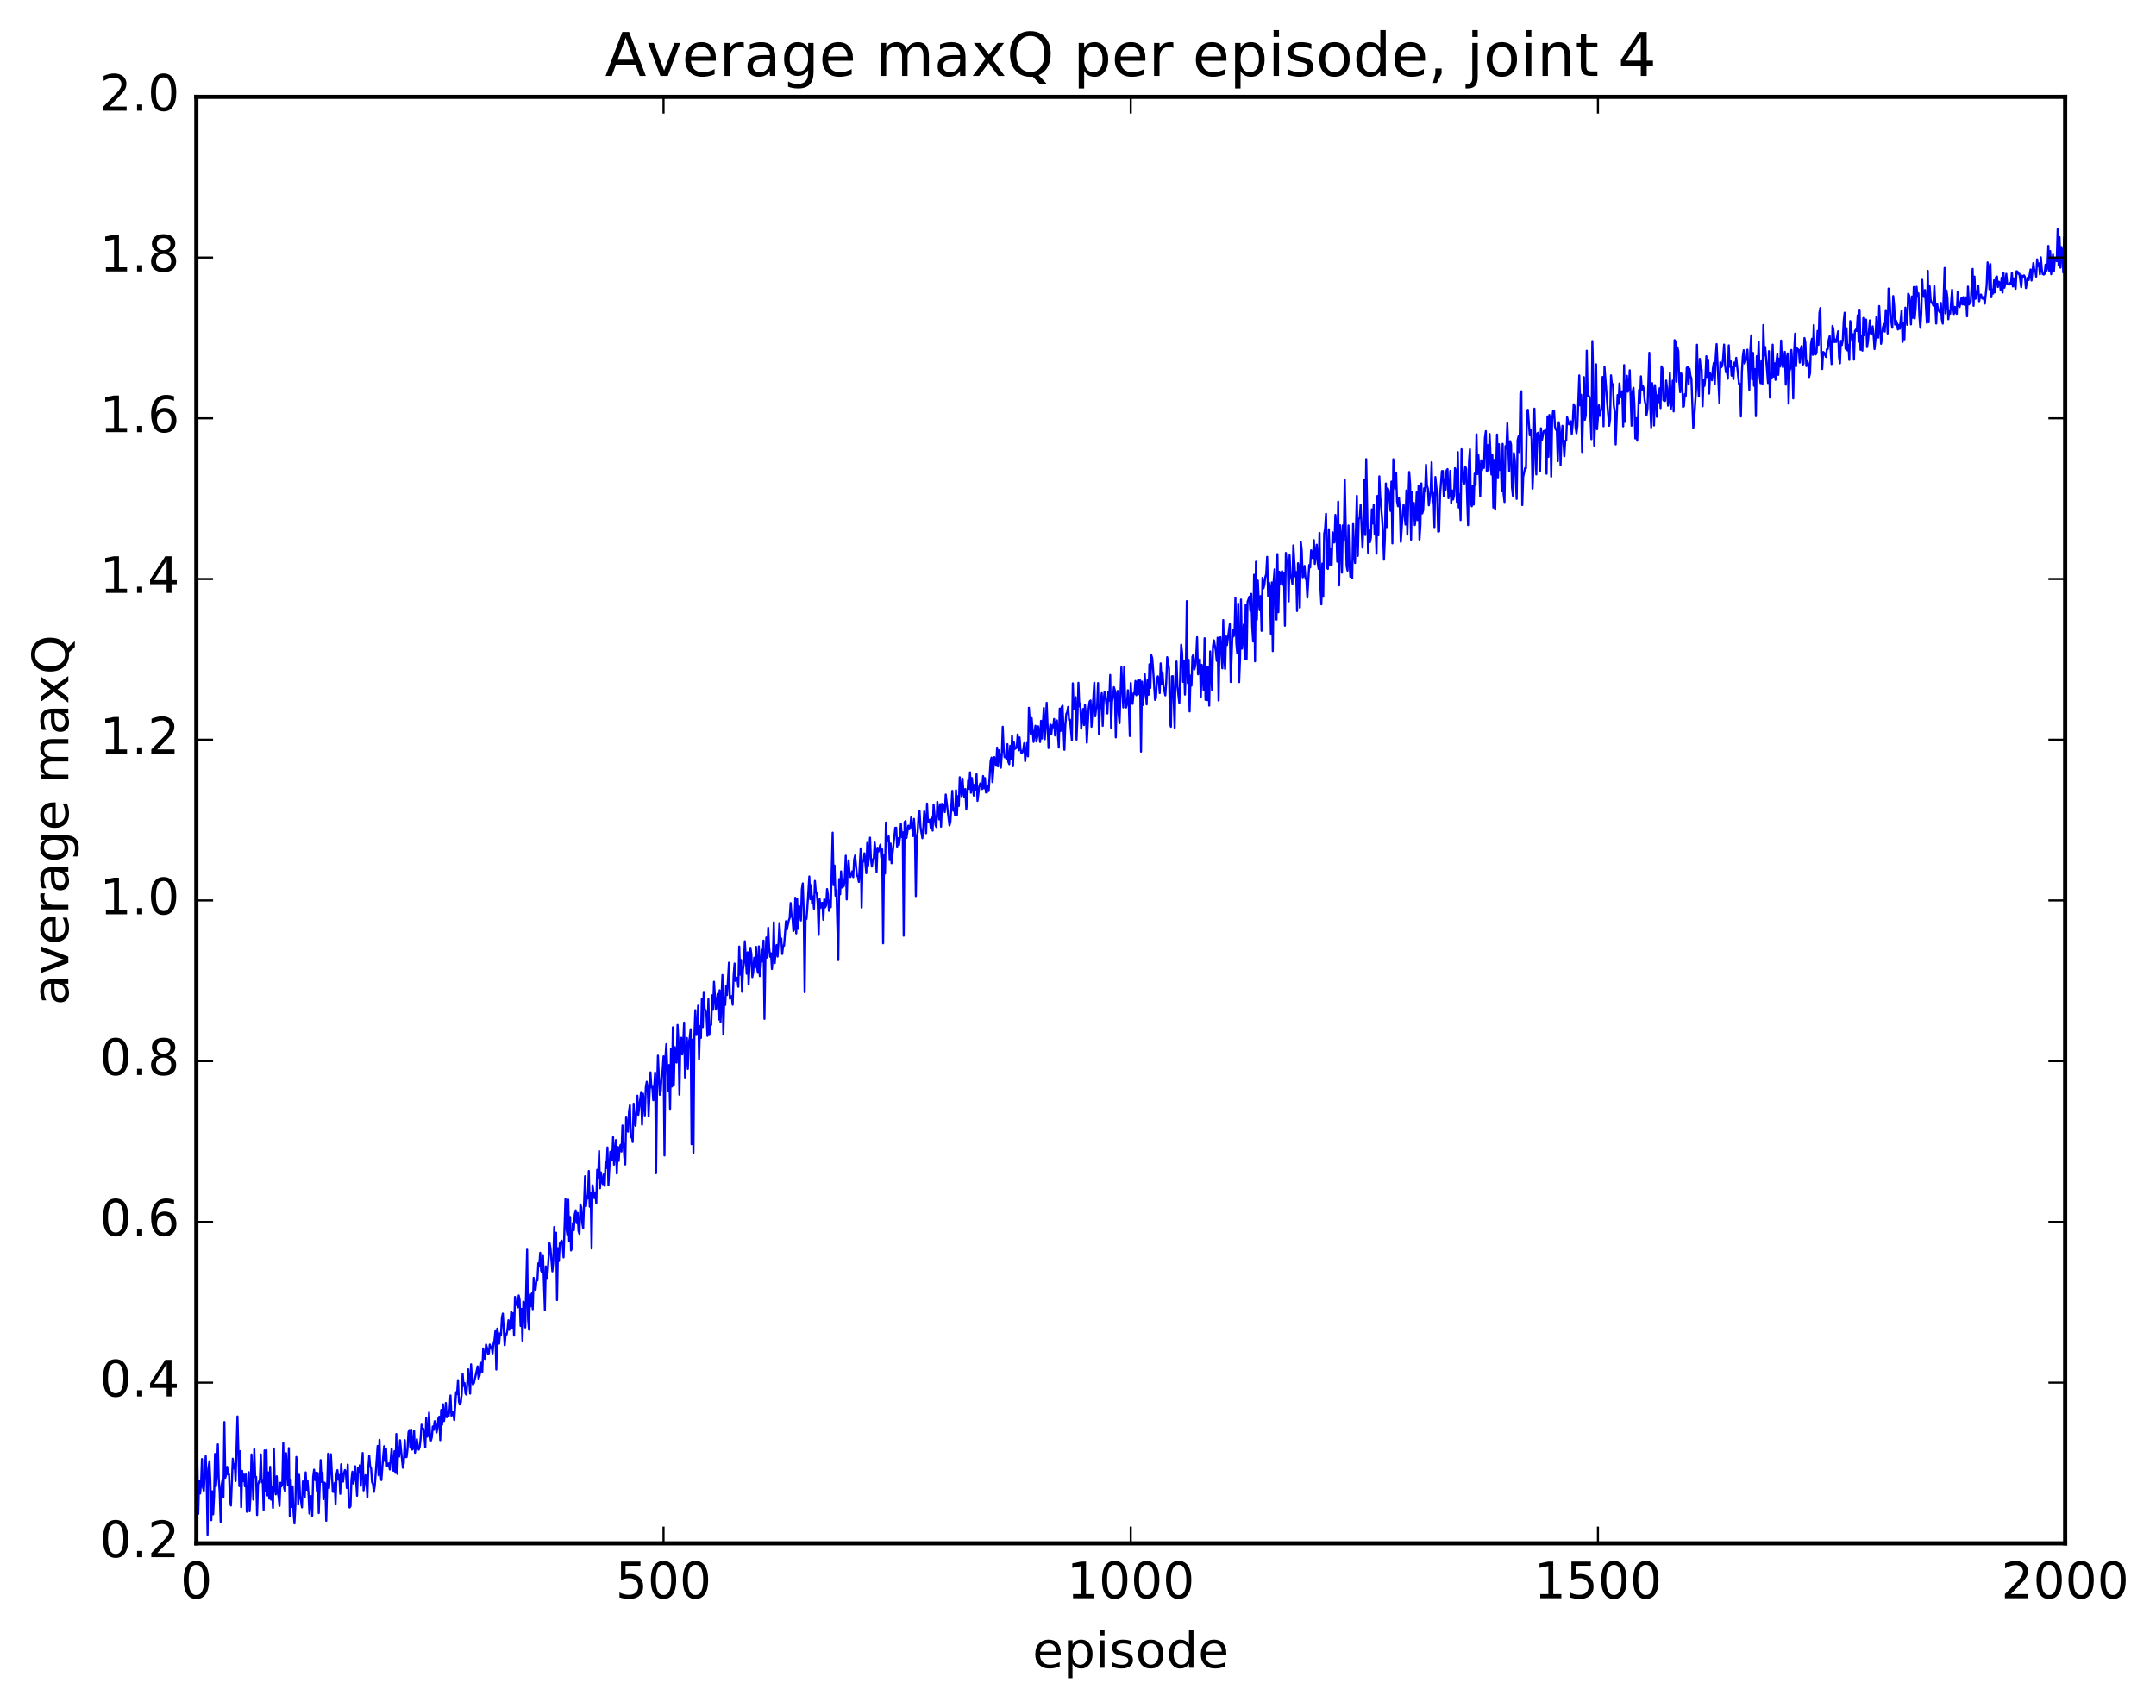<?xml version="1.0" encoding="utf-8" standalone="no"?>
<!DOCTYPE svg PUBLIC "-//W3C//DTD SVG 1.1//EN"
  "http://www.w3.org/Graphics/SVG/1.1/DTD/svg11.dtd">
<!-- Created with matplotlib (http://matplotlib.org/) -->
<svg height="408pt" version="1.1" viewBox="0 0 515 408" width="515pt" xmlns="http://www.w3.org/2000/svg" xmlns:xlink="http://www.w3.org/1999/xlink">
 <defs>
  <style type="text/css">
*{stroke-linecap:butt;stroke-linejoin:round;stroke-miterlimit:100000;}
  </style>
 </defs>
 <g id="figure_1">
  <g id="patch_1">
   <path d="M 0 408.169 
L 515.768 408.169 
L 515.768 0 
L 0 0 
z
" style="fill:#ffffff;"/>
  </g>
  <g id="axes_1">
   <g id="patch_2">
    <path d="M 46.898 368.742 
L 493.298 368.742 
L 493.298 23.142 
L 46.898 23.142 
z
" style="fill:#ffffff;"/>
   </g>
   <g id="line2d_1">
    <path clip-path="url(#p2131567ffc)" d="M 46.898 352.503 
L 47.121 349.179 
L 47.344 361.707 
L 47.567 353.77 
L 47.79 356.836 
L 48.014 354.654 
L 48.237 348.601 
L 48.46 355.286 
L 48.683 356.191 
L 49.13 347.899 
L 49.353 353.155 
L 49.576 366.704 
L 49.799 350.799 
L 50.022 349.128 
L 50.245 353.834 
L 50.469 363.216 
L 50.692 356.308 
L 50.915 361.807 
L 51.138 357.372 
L 51.361 347.385 
L 51.585 355.107 
L 51.808 351.6 
L 52.031 345.092 
L 52.254 353.461 
L 52.477 356.544 
L 52.701 363.646 
L 52.924 354.998 
L 53.147 353.474 
L 53.37 357.647 
L 53.593 339.764 
L 53.817 353.073 
L 54.04 352.084 
L 54.263 350.478 
L 54.486 352.299 
L 54.709 352.261 
L 54.933 358.405 
L 55.156 359.726 
L 55.602 348.523 
L 55.825 350.805 
L 56.049 349.81 
L 56.272 353.86 
L 56.718 338.42 
L 57.165 355.071 
L 57.388 346.723 
L 57.611 360.123 
L 57.834 351.433 
L 58.057 353.873 
L 58.281 352.322 
L 58.504 355.119 
L 58.727 352.289 
L 58.95 361.208 
L 59.173 358.816 
L 59.397 351.741 
L 59.62 361.079 
L 59.843 357.343 
L 60.066 347.498 
L 60.513 358.312 
L 60.736 346.251 
L 60.959 352.861 
L 61.182 352.87 
L 61.406 361.965 
L 61.629 354.703 
L 62.075 353.395 
L 62.298 347.498 
L 62.522 354.145 
L 62.745 353.596 
L 62.968 360.764 
L 63.191 346.542 
L 63.414 356.16 
L 63.638 346.48 
L 63.861 357.3 
L 64.084 351.795 
L 64.307 358.07 
L 64.53 350.461 
L 64.754 358.322 
L 64.977 355.328 
L 65.2 360.29 
L 65.423 346.087 
L 65.646 355.41 
L 65.87 357.038 
L 66.093 352.72 
L 66.316 356.508 
L 66.539 357.63 
L 66.762 359.814 
L 66.986 354.251 
L 67.209 355.148 
L 67.432 354.507 
L 67.655 344.789 
L 67.878 355.591 
L 68.102 356.334 
L 68.325 347.208 
L 68.771 354.923 
L 68.994 345.986 
L 69.218 362.293 
L 69.441 353.521 
L 69.664 360.077 
L 69.887 355.138 
L 70.11 361.262 
L 70.334 363.988 
L 70.557 359.599 
L 70.78 348.103 
L 71.003 350.463 
L 71.226 359.342 
L 71.45 352.369 
L 71.673 357.57 
L 71.896 358.558 
L 72.119 360.168 
L 72.342 353.951 
L 72.566 355.392 
L 72.789 357.736 
L 73.012 351.776 
L 73.235 355.933 
L 73.458 353.816 
L 73.681 356.836 
L 73.905 361.632 
L 74.128 357.956 
L 74.351 357.463 
L 74.574 362.208 
L 74.797 352.898 
L 75.021 351.149 
L 75.244 353.614 
L 75.467 351.865 
L 75.69 356.239 
L 75.913 351.954 
L 76.137 361.523 
L 76.583 348.848 
L 76.806 354.07 
L 77.029 351.855 
L 77.253 358.232 
L 77.476 354.213 
L 77.699 354.51 
L 77.922 363.363 
L 78.369 347.326 
L 78.592 355.548 
L 79.038 347.452 
L 79.485 356.419 
L 79.708 356.46 
L 79.931 354.285 
L 80.154 359.346 
L 80.377 352.415 
L 80.601 351.262 
L 80.824 353.545 
L 81.047 352.44 
L 81.27 356.919 
L 81.493 349.846 
L 81.717 352.834 
L 81.94 354.001 
L 82.163 352.007 
L 82.386 351.234 
L 82.609 351.72 
L 82.833 355.519 
L 83.056 349.907 
L 83.279 358.468 
L 83.502 360.201 
L 83.725 359.882 
L 83.949 353.454 
L 84.172 351.621 
L 84.395 354.47 
L 84.618 353.208 
L 84.841 350.321 
L 85.288 357.384 
L 85.511 350.779 
L 85.734 351.773 
L 85.957 350.057 
L 86.181 354.972 
L 86.627 347.163 
L 86.85 356.106 
L 87.297 352.452 
L 87.52 353.942 
L 87.743 357.805 
L 87.966 350.8 
L 88.189 347.802 
L 88.413 350.344 
L 88.636 350.778 
L 88.859 354.12 
L 89.082 354.548 
L 89.305 356.453 
L 89.529 354.898 
L 89.975 348.66 
L 90.198 345.474 
L 90.421 352.475 
L 90.645 344.007 
L 90.868 351.904 
L 91.091 353.636 
L 91.537 347.842 
L 91.761 345.535 
L 91.984 349.115 
L 92.207 346.107 
L 92.43 350.285 
L 92.877 349.638 
L 93.1 351.103 
L 93.546 346.085 
L 93.769 349.959 
L 93.993 351.43 
L 94.216 346.716 
L 94.439 351.887 
L 94.662 342.614 
L 94.885 352.158 
L 95.109 345.775 
L 95.332 348.015 
L 95.555 344.105 
L 96.225 350.694 
L 96.448 349.56 
L 96.671 344.087 
L 96.894 348.139 
L 97.118 348.136 
L 97.341 346.248 
L 97.564 342.194 
L 97.787 341.662 
L 98.01 345.911 
L 98.234 341.563 
L 98.457 346.352 
L 98.68 346.055 
L 98.903 341.858 
L 99.126 347.112 
L 99.573 343.868 
L 99.796 345.711 
L 100.019 346.371 
L 100.242 345.703 
L 100.466 343.74 
L 100.689 340.385 
L 100.912 341.288 
L 101.135 341.35 
L 101.358 342.939 
L 101.582 345.85 
L 101.805 338.772 
L 102.028 343.263 
L 102.251 343.043 
L 102.474 337.493 
L 102.698 342.43 
L 102.921 344.19 
L 103.144 343.4 
L 103.367 340.815 
L 103.59 341.646 
L 103.814 339.561 
L 104.037 340.075 
L 104.26 342.28 
L 104.483 341.229 
L 104.706 338.895 
L 104.93 338.474 
L 105.153 344.104 
L 105.376 336.862 
L 105.599 340.398 
L 105.822 335.511 
L 106.046 339.546 
L 106.269 338.14 
L 106.492 335.192 
L 106.715 338.606 
L 106.938 337.357 
L 107.162 338.332 
L 107.385 336.804 
L 107.608 333.41 
L 107.831 338.267 
L 108.054 337.424 
L 108.278 337.417 
L 108.501 339.322 
L 108.947 332.617 
L 109.17 333.086 
L 109.394 329.744 
L 109.617 334.895 
L 109.84 335.567 
L 110.063 335.096 
L 110.286 333.044 
L 110.51 328.201 
L 110.733 331.128 
L 110.956 330.438 
L 111.179 332.944 
L 111.402 333.222 
L 111.849 327.171 
L 112.295 332.978 
L 112.518 325.962 
L 112.742 329.64 
L 112.965 330.79 
L 113.188 330.452 
L 113.858 327.53 
L 114.081 326.458 
L 114.304 329.393 
L 114.527 328.751 
L 114.75 327.57 
L 114.974 325.587 
L 115.197 327.784 
L 115.42 322.179 
L 115.643 324.516 
L 115.866 324.676 
L 116.09 321.239 
L 116.313 321.98 
L 116.536 323.432 
L 116.759 323.372 
L 116.982 321.254 
L 117.206 322.145 
L 117.429 321.726 
L 117.652 323.36 
L 117.875 321.156 
L 118.098 320.257 
L 118.322 318.059 
L 118.545 327.23 
L 118.768 317.442 
L 118.991 318.674 
L 119.214 321.04 
L 119.438 318.57 
L 119.661 319.029 
L 119.884 314.807 
L 120.107 313.845 
L 120.553 321.42 
L 120.777 318.711 
L 121 318.858 
L 121.223 317.64 
L 121.446 315.426 
L 121.669 317.73 
L 121.893 316.598 
L 122.116 313.355 
L 122.339 317.345 
L 122.562 313.729 
L 122.785 319.106 
L 123.009 309.853 
L 123.232 311.781 
L 123.455 311.245 
L 123.678 312.377 
L 123.901 309.509 
L 124.125 310.606 
L 124.348 316.811 
L 124.571 312.725 
L 124.794 320.321 
L 125.017 310.988 
L 125.241 311.271 
L 125.464 317.17 
L 125.91 298.575 
L 126.133 315.251 
L 126.357 317.689 
L 126.58 309.287 
L 126.803 312.105 
L 127.026 309.04 
L 127.249 312.82 
L 127.473 305.306 
L 127.696 307.863 
L 127.919 308.18 
L 128.142 305.978 
L 128.365 305.929 
L 128.589 301.824 
L 128.812 302.439 
L 129.035 299.319 
L 129.258 303.586 
L 129.482 304.051 
L 129.705 300.072 
L 130.151 313.012 
L 130.374 302.566 
L 130.597 305.554 
L 130.821 303.941 
L 131.267 297.008 
L 131.49 298.225 
L 131.937 303.771 
L 132.16 301.482 
L 132.383 293.179 
L 132.606 298.034 
L 132.829 294.519 
L 133.053 310.623 
L 133.276 298.218 
L 133.499 301.298 
L 133.722 297.049 
L 134.169 296.423 
L 134.392 297.443 
L 134.615 300.427 
L 135.061 286.489 
L 135.285 293.304 
L 135.508 294.938 
L 135.731 286.659 
L 135.954 296.517 
L 136.178 290.755 
L 136.401 298.773 
L 136.624 298.255 
L 136.847 292.244 
L 137.07 293.933 
L 137.293 290.154 
L 137.517 289.18 
L 137.74 292.235 
L 137.963 289.794 
L 138.186 294.115 
L 138.41 294.801 
L 138.633 287.775 
L 138.856 288.484 
L 139.079 292.195 
L 139.302 293.495 
L 139.749 281.032 
L 139.972 288.212 
L 140.195 285.737 
L 140.418 286.348 
L 140.642 279.778 
L 140.865 288.314 
L 141.088 285.049 
L 141.311 298.312 
L 141.534 283.208 
L 141.981 286.251 
L 142.204 284.915 
L 142.427 287.544 
L 142.65 279.491 
L 142.874 281.425 
L 143.097 275.017 
L 143.32 283.9 
L 143.543 280.113 
L 143.766 282.187 
L 143.989 282.921 
L 144.213 280.613 
L 144.436 283.343 
L 144.659 277.559 
L 144.882 279.069 
L 145.106 274.149 
L 145.329 283.191 
L 145.775 275.221 
L 145.998 275.091 
L 146.221 277.272 
L 146.445 271.685 
L 146.668 278.272 
L 147.114 272.385 
L 147.338 280.399 
L 147.561 274.037 
L 147.784 277.381 
L 148.007 274.269 
L 148.23 273.537 
L 148.453 275.144 
L 148.677 268.905 
L 149.123 276.453 
L 149.346 278.23 
L 149.57 266.801 
L 149.793 269.841 
L 150.016 270.39 
L 150.239 265.563 
L 150.462 264.07 
L 150.685 271.722 
L 150.909 271.336 
L 151.132 272.871 
L 151.355 263.7 
L 151.578 267.998 
L 151.802 268.993 
L 152.248 261.799 
L 152.471 266.363 
L 153.141 260.915 
L 153.364 268.727 
L 153.587 261.311 
L 153.81 263.381 
L 154.034 266.512 
L 154.257 259.851 
L 154.48 258.455 
L 154.703 259.615 
L 154.926 266.663 
L 155.373 256.215 
L 155.596 259.841 
L 155.819 259.683 
L 156.042 262.879 
L 156.489 256.278 
L 156.712 280.32 
L 156.935 260.529 
L 157.158 252.227 
L 157.605 261.589 
L 157.828 260.744 
L 158.051 256.721 
L 158.274 255.778 
L 158.498 252.396 
L 158.721 276.078 
L 158.944 252.626 
L 159.167 249.466 
L 159.613 260.669 
L 159.837 254.462 
L 160.06 264.941 
L 160.283 250.541 
L 160.506 259.593 
L 160.73 245.451 
L 160.953 259.385 
L 161.176 250.176 
L 161.399 253.676 
L 161.622 253.882 
L 161.845 244.895 
L 162.069 248.742 
L 162.292 261.555 
L 162.515 249.137 
L 162.738 247.951 
L 162.962 251.934 
L 163.185 249.377 
L 163.408 244.332 
L 163.631 257.447 
L 164.077 248.025 
L 164.301 255.411 
L 164.524 249.241 
L 164.747 248.023 
L 164.97 245.901 
L 165.194 273.384 
L 165.417 248.385 
L 165.64 275.445 
L 165.863 247.596 
L 166.086 241.362 
L 166.31 247.296 
L 166.533 246.726 
L 166.756 240.278 
L 166.979 253.14 
L 167.202 245.168 
L 167.425 247.996 
L 167.649 238.614 
L 167.872 245.402 
L 168.095 236.992 
L 168.318 241.051 
L 168.542 241.436 
L 168.765 242.6 
L 168.988 247.514 
L 169.211 238.722 
L 169.434 247.296 
L 169.657 245.112 
L 169.881 244.893 
L 170.104 237.803 
L 170.327 241.273 
L 170.55 234.564 
L 170.997 241.213 
L 171.443 237.426 
L 171.666 243.59 
L 171.889 236.602 
L 172.113 244.206 
L 172.559 232.959 
L 172.782 247.183 
L 173.006 238.31 
L 173.229 240.123 
L 173.452 235.527 
L 173.675 237.737 
L 174.121 230.016 
L 174.345 238.61 
L 174.791 237.977 
L 175.014 240.071 
L 175.238 233.062 
L 175.461 230.213 
L 175.684 234.365 
L 175.907 233.577 
L 176.13 233.726 
L 176.353 235.773 
L 176.577 226.151 
L 176.8 232.87 
L 177.023 229.36 
L 177.246 236.959 
L 177.47 231.661 
L 177.693 230.192 
L 177.916 224.888 
L 178.362 232.665 
L 178.585 227.524 
L 178.809 235.243 
L 179.255 226.454 
L 179.478 227.931 
L 179.702 233.466 
L 179.925 232.287 
L 180.148 228.835 
L 180.371 231.054 
L 180.594 226.234 
L 180.817 231.064 
L 181.041 232.44 
L 181.264 226.114 
L 181.487 233.213 
L 181.71 231.054 
L 181.934 226.967 
L 182.157 229.737 
L 182.38 224.736 
L 182.603 243.433 
L 182.826 229.302 
L 183.049 223.98 
L 183.273 228.796 
L 183.496 221.676 
L 183.719 226.383 
L 183.942 228.587 
L 184.166 227.763 
L 184.389 231.531 
L 184.612 228.642 
L 184.835 220.344 
L 185.058 230.114 
L 185.281 227.127 
L 185.505 225.792 
L 185.728 228.551 
L 185.951 225.38 
L 186.174 220.551 
L 186.398 224.113 
L 186.621 224.232 
L 186.844 227.941 
L 187.067 225.944 
L 187.29 225.95 
L 187.737 220.104 
L 187.96 222.081 
L 188.406 219.929 
L 188.63 219.331 
L 188.853 215.749 
L 189.076 218.751 
L 189.299 219.416 
L 189.522 222.466 
L 189.745 221.926 
L 189.969 214.503 
L 190.192 223.018 
L 190.415 214.802 
L 190.638 221.935 
L 190.862 216.468 
L 191.085 217.646 
L 191.308 219.941 
L 191.531 212.453 
L 191.754 211.064 
L 191.977 217.538 
L 192.201 237.061 
L 192.424 218.96 
L 192.647 219.563 
L 192.87 216.545 
L 193.317 209.412 
L 193.54 214.846 
L 193.763 211.499 
L 193.986 215.899 
L 194.209 214.17 
L 194.433 217.125 
L 194.656 210.469 
L 194.879 213.144 
L 195.102 213.445 
L 195.326 215.948 
L 195.549 223.368 
L 195.772 214.716 
L 195.995 216.89 
L 196.218 215.759 
L 196.441 215.713 
L 196.665 219.768 
L 196.888 214.882 
L 197.111 216.806 
L 197.334 216.33 
L 197.558 212.408 
L 197.781 213.763 
L 198.004 217.639 
L 198.227 215.19 
L 198.45 216.77 
L 198.897 198.938 
L 199.12 211.483 
L 199.343 206.803 
L 199.566 214.004 
L 199.79 212.647 
L 200.236 229.405 
L 200.459 210.029 
L 200.682 213.665 
L 200.905 208.19 
L 201.129 212.061 
L 201.575 211.705 
L 201.798 209.589 
L 202.022 204.444 
L 202.245 214.905 
L 202.468 208.242 
L 202.691 205.567 
L 202.914 208.266 
L 203.137 209.548 
L 203.584 208.173 
L 203.807 209.573 
L 204.03 205.347 
L 204.254 204.411 
L 204.7 209.212 
L 204.923 209.467 
L 205.146 210.726 
L 205.593 202.696 
L 205.816 216.861 
L 206.039 206.071 
L 206.262 205.75 
L 206.486 203.875 
L 206.932 208.641 
L 207.155 201.389 
L 207.378 206.803 
L 207.825 200.138 
L 208.048 205.438 
L 208.271 207.052 
L 208.494 205.304 
L 208.718 205.133 
L 208.941 201.332 
L 209.164 203.552 
L 209.387 208.342 
L 209.61 202.563 
L 209.833 203.46 
L 210.28 201.808 
L 210.503 204.901 
L 210.726 202.929 
L 210.95 225.391 
L 211.173 204.379 
L 211.396 208.708 
L 211.619 196.519 
L 211.842 200.986 
L 212.065 200.966 
L 212.289 199.853 
L 212.512 205.511 
L 212.735 201.542 
L 212.958 206.262 
L 213.851 197.784 
L 214.074 197.76 
L 214.298 202.292 
L 214.521 200.272 
L 214.744 201.891 
L 214.967 200.207 
L 215.19 196.785 
L 215.413 200.001 
L 215.637 198.841 
L 215.86 223.573 
L 216.083 196.414 
L 216.306 196.165 
L 216.53 200.22 
L 216.976 197.273 
L 217.199 198.12 
L 217.422 197.641 
L 217.645 195.297 
L 218.092 199.77 
L 218.315 195.67 
L 218.538 198.544 
L 218.762 214.099 
L 218.985 200.262 
L 219.208 198.794 
L 219.431 194.33 
L 219.654 193.778 
L 219.877 197.558 
L 220.324 200.281 
L 220.547 197.788 
L 220.77 193.863 
L 220.994 195.869 
L 221.217 199.074 
L 221.44 191.996 
L 221.663 196.45 
L 222.109 195.826 
L 222.333 197.828 
L 222.556 195.384 
L 222.779 198.461 
L 223.002 192.214 
L 223.449 197.047 
L 223.672 197.615 
L 223.895 191.576 
L 224.341 195.774 
L 224.565 192.144 
L 224.788 197.526 
L 225.011 192.057 
L 225.234 192.63 
L 225.458 192.394 
L 225.681 194.037 
L 225.904 189.825 
L 226.797 197.226 
L 227.02 196.367 
L 227.466 188.964 
L 227.69 193.689 
L 227.913 193.194 
L 228.136 194.817 
L 228.359 188.802 
L 228.582 194.774 
L 228.805 190.215 
L 229.029 192.568 
L 229.252 185.705 
L 229.698 190.241 
L 229.922 186.033 
L 230.145 189.469 
L 230.368 190.451 
L 230.591 188.51 
L 230.814 193.406 
L 231.037 190.874 
L 231.261 186.484 
L 231.484 188.463 
L 231.707 184.516 
L 231.93 189.405 
L 232.154 185.872 
L 232.6 190.086 
L 232.823 187.456 
L 233.046 188.862 
L 233.269 184.922 
L 233.493 191.367 
L 233.939 187.81 
L 234.162 187.166 
L 234.609 188.533 
L 234.832 185.413 
L 235.055 188.354 
L 235.278 185.899 
L 235.501 189.33 
L 235.725 189.402 
L 235.948 187.768 
L 236.171 189.002 
L 236.618 181.869 
L 236.841 181.013 
L 237.064 186.874 
L 237.51 180.906 
L 237.957 182.971 
L 238.18 178.622 
L 238.403 183.133 
L 238.626 179.265 
L 238.85 180.513 
L 239.073 183.44 
L 239.296 180.3 
L 239.519 173.635 
L 239.742 178.708 
L 239.965 180.918 
L 240.189 180.801 
L 240.412 181.318 
L 240.635 177.791 
L 240.858 182.024 
L 241.082 182.586 
L 241.305 178.202 
L 241.528 181.398 
L 241.751 175.804 
L 241.974 183.082 
L 242.197 177.367 
L 242.421 178.934 
L 242.867 178.629 
L 243.09 175.469 
L 243.314 179.273 
L 243.537 176.184 
L 243.76 178.943 
L 243.983 179.97 
L 244.206 179.804 
L 244.429 179.076 
L 244.653 177.565 
L 244.876 181.873 
L 245.322 177.522 
L 245.546 180.718 
L 245.769 169.105 
L 246.215 175.424 
L 246.438 171.587 
L 246.885 177.267 
L 247.331 173.396 
L 247.554 177.161 
L 247.778 176.063 
L 248.001 173.551 
L 248.224 174.967 
L 248.447 177.289 
L 248.67 172.217 
L 248.893 176.457 
L 249.34 169.143 
L 249.563 176.631 
L 249.786 173.507 
L 250.01 167.91 
L 250.456 178.732 
L 250.679 174.616 
L 250.902 173.104 
L 251.125 175.49 
L 251.349 173.315 
L 251.572 173.758 
L 251.795 171.786 
L 252.018 175.729 
L 252.242 172.536 
L 252.465 172.132 
L 252.911 178.618 
L 253.134 169.303 
L 253.357 174.638 
L 253.581 168.98 
L 253.804 168.601 
L 254.25 179.153 
L 254.474 173.322 
L 254.697 170.607 
L 254.92 170.114 
L 255.143 168.897 
L 255.366 172.087 
L 255.589 171.946 
L 256.036 176.89 
L 256.259 163.266 
L 256.482 169.425 
L 256.705 169.09 
L 256.929 166.558 
L 257.152 176.718 
L 257.375 171.4 
L 257.598 163.128 
L 257.822 168.766 
L 258.045 168.094 
L 258.268 174.112 
L 258.714 169.386 
L 258.938 173.24 
L 259.161 168.373 
L 259.384 170.992 
L 259.607 177.461 
L 260.053 169.095 
L 260.277 167.613 
L 260.5 167.362 
L 260.723 173.65 
L 261.393 163.117 
L 261.616 171.142 
L 261.839 169.348 
L 262.062 168.956 
L 262.286 163.198 
L 262.509 175.463 
L 262.732 169.66 
L 263.178 165.608 
L 263.401 173.429 
L 263.625 167.294 
L 263.848 165.276 
L 264.071 166.342 
L 264.517 170.472 
L 264.741 165.359 
L 264.964 167.402 
L 265.187 161.263 
L 265.41 173.933 
L 265.634 167.579 
L 265.857 166.452 
L 266.08 164.177 
L 266.303 164.922 
L 266.526 176.183 
L 266.75 165.9 
L 266.973 165.078 
L 267.196 170.645 
L 267.419 172.793 
L 267.865 159.424 
L 268.312 169.026 
L 268.535 159.333 
L 268.758 167.068 
L 268.981 169.051 
L 269.205 168.046 
L 269.428 164.911 
L 269.651 168.747 
L 269.874 175.869 
L 270.098 163.189 
L 270.321 167.563 
L 270.544 168.177 
L 270.767 165.636 
L 270.99 165.812 
L 271.214 162.693 
L 271.437 166.112 
L 271.66 162.988 
L 271.883 162.447 
L 272.106 165.848 
L 272.329 162.543 
L 272.553 179.597 
L 272.776 162.869 
L 272.999 168.453 
L 273.222 166.122 
L 273.445 161.085 
L 273.892 168.305 
L 274.115 162.437 
L 274.338 166.006 
L 274.562 158.706 
L 274.785 164.365 
L 275.008 156.53 
L 275.231 157.261 
L 275.454 160.13 
L 275.901 167.231 
L 276.124 166.775 
L 276.347 162.559 
L 276.57 161.58 
L 276.793 162.513 
L 277.017 165.594 
L 277.24 158.492 
L 277.463 163.467 
L 277.686 160.64 
L 277.909 163.97 
L 278.356 166.146 
L 278.579 162.955 
L 278.802 157.001 
L 279.249 159.789 
L 279.472 172.762 
L 279.695 173.66 
L 279.918 161.593 
L 280.142 161.543 
L 280.588 173.919 
L 280.811 160.248 
L 281.034 158.046 
L 281.257 164.101 
L 281.704 168.058 
L 282.15 154.011 
L 282.373 155.956 
L 282.597 162.921 
L 282.82 157.944 
L 283.043 165.956 
L 283.266 159.318 
L 283.49 143.621 
L 283.713 163.197 
L 283.936 157.661 
L 284.159 169.985 
L 284.382 161.42 
L 284.606 163.821 
L 284.829 156.908 
L 285.052 156.443 
L 285.275 159.961 
L 285.498 159.154 
L 285.721 156.928 
L 285.945 152.232 
L 286.168 161.106 
L 286.391 158.204 
L 286.614 157.532 
L 286.837 166.552 
L 287.061 158.829 
L 287.284 160.897 
L 287.507 164.935 
L 287.73 152.486 
L 287.954 167.202 
L 288.177 159.32 
L 288.4 167.284 
L 288.623 159.258 
L 288.846 168.604 
L 289.07 155.63 
L 289.516 164.844 
L 289.739 154.391 
L 289.962 152.985 
L 290.409 155.457 
L 290.632 157.902 
L 290.855 152.349 
L 291.078 167.376 
L 291.301 154.263 
L 291.525 152.244 
L 291.971 159.693 
L 292.194 148.135 
L 292.418 157.198 
L 292.641 159.834 
L 292.864 152.049 
L 293.087 154.128 
L 293.757 149.123 
L 293.98 162.945 
L 294.426 150.477 
L 294.649 152.065 
L 294.873 151.593 
L 295.096 142.806 
L 295.319 153.701 
L 295.542 156.119 
L 295.765 144.236 
L 295.989 162.978 
L 296.212 157.231 
L 296.435 143.238 
L 296.658 154.986 
L 297.105 149.213 
L 297.328 157.536 
L 297.551 144.51 
L 297.774 157.44 
L 297.998 143.797 
L 298.444 142.553 
L 298.667 145.95 
L 298.89 141.886 
L 299.113 149.781 
L 299.337 153.265 
L 299.56 137.317 
L 299.783 158.013 
L 300.006 134.213 
L 300.229 148.06 
L 300.453 138.701 
L 300.676 143.583 
L 300.899 145.807 
L 301.122 142.413 
L 301.346 150.73 
L 301.569 138.053 
L 301.792 140.569 
L 302.015 139.742 
L 302.238 137.894 
L 302.462 137.132 
L 302.685 133.043 
L 302.908 142.425 
L 303.131 139.17 
L 303.354 140.331 
L 303.577 151.451 
L 303.801 139.156 
L 304.024 155.569 
L 304.247 138.673 
L 304.47 136.022 
L 304.693 145.407 
L 304.917 148.042 
L 305.14 132.378 
L 305.363 146.283 
L 305.586 136.602 
L 305.81 139.605 
L 306.033 136.928 
L 306.256 136.46 
L 306.479 139.757 
L 306.702 137.016 
L 306.925 149.5 
L 307.149 132.1 
L 307.372 134.514 
L 307.595 134.553 
L 307.818 143.695 
L 308.041 132.645 
L 308.265 137.714 
L 308.488 138.164 
L 308.711 139.539 
L 308.934 130.298 
L 309.381 137.711 
L 309.604 136.672 
L 309.827 145.985 
L 310.05 134.561 
L 310.274 135.768 
L 310.497 145.185 
L 310.72 129.473 
L 310.943 131.542 
L 311.166 137.93 
L 311.389 137.635 
L 311.613 135.215 
L 311.836 138.145 
L 312.059 138.592 
L 312.282 142.777 
L 312.729 134.999 
L 312.952 135.585 
L 313.175 131.48 
L 313.398 133.124 
L 313.622 133.377 
L 313.845 129.05 
L 314.068 134.75 
L 314.514 130.135 
L 314.738 134.298 
L 314.961 135.925 
L 315.184 127.32 
L 315.407 140.464 
L 315.63 144.408 
L 315.853 134.647 
L 316.077 142.576 
L 316.3 127.56 
L 316.523 126.259 
L 316.746 122.74 
L 316.969 135.657 
L 317.193 135.932 
L 317.416 126.448 
L 317.639 134.91 
L 317.862 131.261 
L 318.086 135.007 
L 318.309 127.193 
L 318.532 129.612 
L 318.755 129.576 
L 318.978 123.016 
L 319.202 126.101 
L 319.425 134.199 
L 319.648 119.844 
L 319.871 139.862 
L 320.094 125.499 
L 320.317 128.222 
L 320.541 136.827 
L 320.764 125.518 
L 320.987 129.237 
L 321.21 114.57 
L 321.657 135.201 
L 321.88 136.341 
L 322.103 125.548 
L 322.326 133.986 
L 322.55 137.807 
L 322.773 135.561 
L 322.996 138.167 
L 323.219 125.205 
L 323.442 132.337 
L 323.666 134.516 
L 324.112 118.453 
L 324.335 132.822 
L 324.558 124.01 
L 324.781 123.774 
L 325.005 120.612 
L 325.451 130.858 
L 325.674 125.56 
L 325.897 114.629 
L 326.121 127.832 
L 326.344 109.7 
L 326.79 132.06 
L 327.014 126.654 
L 327.237 129.546 
L 327.46 128.497 
L 327.683 121.695 
L 327.906 125.068 
L 328.13 120.635 
L 328.353 127.715 
L 328.576 125.605 
L 328.799 132.29 
L 329.022 118.486 
L 329.245 127.902 
L 329.469 113.808 
L 329.692 118.687 
L 330.138 123.879 
L 330.361 127.472 
L 330.585 133.725 
L 330.808 128.501 
L 331.031 115.512 
L 331.254 125.947 
L 331.478 116.657 
L 331.701 117.125 
L 332.147 122.077 
L 332.37 115.054 
L 332.594 129.829 
L 332.817 109.724 
L 333.263 116.775 
L 333.486 112.904 
L 333.709 119.768 
L 333.933 120.968 
L 334.156 118.932 
L 334.379 121.404 
L 334.602 129.472 
L 335.049 122.847 
L 335.272 120.533 
L 335.718 125.338 
L 335.942 117.174 
L 336.165 127.736 
L 336.611 112.771 
L 336.834 115.723 
L 337.058 128.95 
L 337.281 117.641 
L 337.504 122.121 
L 337.727 120.151 
L 337.95 125.462 
L 338.173 123.836 
L 338.397 117.635 
L 338.62 124.253 
L 338.843 116.029 
L 339.066 128.913 
L 339.289 125.451 
L 339.513 115.491 
L 339.736 122.667 
L 339.959 121.878 
L 340.182 116.649 
L 340.406 117.382 
L 340.629 111.033 
L 340.852 115.98 
L 341.075 116.777 
L 341.298 120.744 
L 341.745 117.131 
L 341.968 110.43 
L 342.191 119.964 
L 342.414 117.811 
L 342.637 125.95 
L 342.861 113.97 
L 343.307 118.5 
L 343.53 127.039 
L 343.753 126.956 
L 343.977 118.3 
L 344.423 112.564 
L 344.646 112.528 
L 344.87 118.611 
L 345.093 114.482 
L 345.316 117 
L 345.539 112.385 
L 345.762 112.074 
L 345.986 119.035 
L 346.209 118.046 
L 346.432 112.513 
L 346.655 120.202 
L 346.878 117.162 
L 347.101 119.35 
L 347.325 118.357 
L 347.548 111.868 
L 347.771 112.711 
L 347.994 119.947 
L 348.217 108.02 
L 348.441 121.265 
L 348.664 118.089 
L 348.887 124.266 
L 349.11 107.33 
L 349.557 115.168 
L 349.78 115.534 
L 350.003 111.477 
L 350.226 111.97 
L 350.673 125.476 
L 350.896 110.24 
L 351.119 107.335 
L 351.342 120.17 
L 351.565 120.979 
L 351.789 116.082 
L 352.012 120.574 
L 352.235 113.149 
L 352.458 115.897 
L 352.682 103.767 
L 352.905 113.273 
L 353.128 108.714 
L 353.351 111.997 
L 353.574 118.613 
L 353.798 109.976 
L 354.021 112.354 
L 354.244 110.164 
L 354.467 111.795 
L 354.69 104.64 
L 354.913 102.997 
L 355.137 112.67 
L 355.36 106.347 
L 355.583 112.386 
L 355.806 103.675 
L 356.253 113.384 
L 356.476 108.734 
L 356.699 121.27 
L 356.922 109.866 
L 357.146 121.792 
L 357.592 103.818 
L 357.815 114.062 
L 358.038 106.137 
L 358.262 112.28 
L 358.485 110.019 
L 358.708 117.392 
L 358.931 106.046 
L 359.154 118.015 
L 359.377 119.959 
L 359.601 106.587 
L 359.824 107.151 
L 360.047 101.122 
L 360.493 112.576 
L 360.717 105.395 
L 360.94 106.192 
L 361.163 116.471 
L 361.386 118.498 
L 361.61 108.244 
L 361.833 109.835 
L 362.279 119.208 
L 362.502 105.171 
L 362.726 104.244 
L 362.949 108.023 
L 363.172 93.975 
L 363.395 93.475 
L 363.618 120.696 
L 363.841 113.917 
L 364.288 111.847 
L 364.511 111.901 
L 364.734 98.475 
L 364.957 97.895 
L 365.404 103.985 
L 365.627 102.681 
L 365.85 104.853 
L 366.074 116.74 
L 366.297 111.65 
L 366.52 97.635 
L 366.966 113.357 
L 367.19 103.547 
L 367.413 103.383 
L 367.636 104.415 
L 367.859 112.58 
L 368.082 102.33 
L 368.305 105.172 
L 368.752 102.993 
L 368.975 103.107 
L 369.198 102.552 
L 369.421 113.193 
L 369.645 99.481 
L 369.868 109.156 
L 370.091 99.14 
L 370.314 101.951 
L 370.538 113.879 
L 370.761 100.264 
L 370.984 98.194 
L 371.207 98.119 
L 371.43 101.941 
L 371.654 102.645 
L 371.877 102.916 
L 372.1 110.194 
L 372.323 100.874 
L 372.546 102.115 
L 372.769 111.128 
L 372.993 104.219 
L 373.216 101.729 
L 373.662 109.022 
L 373.885 105.32 
L 374.109 105.248 
L 374.332 99.652 
L 374.778 101.405 
L 375.002 101.198 
L 375.225 100.653 
L 375.448 103.712 
L 375.671 101.212 
L 375.894 96.585 
L 376.118 97.033 
L 376.341 101.985 
L 376.564 103.523 
L 376.787 101.791 
L 377.233 89.693 
L 377.457 96.863 
L 377.68 94.325 
L 377.903 107.991 
L 378.349 90.104 
L 378.573 100.299 
L 378.796 99.142 
L 379.019 83.79 
L 379.242 94.728 
L 379.466 94.529 
L 379.689 94.893 
L 380.135 104.928 
L 380.358 81.495 
L 380.582 90.549 
L 380.805 106.493 
L 381.028 100.132 
L 381.251 87.043 
L 381.474 102.567 
L 381.921 96.838 
L 382.144 99.366 
L 382.367 97.979 
L 382.59 97.866 
L 382.813 90.051 
L 383.037 101.857 
L 383.26 87.628 
L 383.93 96.64 
L 384.376 101.742 
L 384.599 100.185 
L 384.822 89.673 
L 385.046 92.058 
L 385.269 91.791 
L 385.492 96.913 
L 385.715 98.355 
L 385.938 106.199 
L 386.385 94.383 
L 386.608 96.521 
L 386.831 91.614 
L 387.054 94.615 
L 387.277 94.925 
L 387.501 93.474 
L 387.724 101.879 
L 387.947 87.229 
L 388.17 100.816 
L 388.394 92.442 
L 388.617 89.794 
L 388.84 93.597 
L 389.063 92.812 
L 389.286 88.467 
L 389.733 101.717 
L 389.956 93.757 
L 390.179 92.645 
L 390.402 96.625 
L 390.625 104.758 
L 390.849 99.904 
L 391.072 105.292 
L 391.518 93.173 
L 391.741 96.2 
L 391.965 89.917 
L 392.188 93.109 
L 392.411 92.17 
L 392.634 92.825 
L 392.858 95.65 
L 393.081 96.667 
L 393.304 99.196 
L 393.527 97.777 
L 393.974 84.288 
L 394.197 97.116 
L 394.42 102.136 
L 394.643 91.535 
L 394.866 93.201 
L 395.089 101.666 
L 395.313 92.017 
L 395.536 94.637 
L 395.759 99.574 
L 395.982 94.39 
L 396.205 96.104 
L 396.429 92.752 
L 396.652 97.51 
L 396.875 87.53 
L 397.098 87.995 
L 397.322 95.588 
L 397.545 95.829 
L 397.768 95.758 
L 397.991 90.919 
L 398.214 92.786 
L 398.438 96.934 
L 398.661 95.506 
L 398.884 89.105 
L 399.107 97.774 
L 399.33 96.069 
L 399.553 90.948 
L 399.777 98.309 
L 400 81.262 
L 400.223 81.624 
L 400.446 91.205 
L 400.67 82.974 
L 400.893 83.897 
L 401.116 91.129 
L 401.339 93.701 
L 401.562 89.159 
L 401.786 90.069 
L 402.009 97.263 
L 402.232 97.082 
L 402.455 94.162 
L 402.678 94.582 
L 402.901 87.897 
L 403.125 87.659 
L 403.348 91.794 
L 403.571 88.086 
L 403.794 89.802 
L 404.017 90.39 
L 404.464 102.327 
L 404.687 99.932 
L 405.134 93.241 
L 405.357 82.365 
L 405.58 91.262 
L 405.803 94.742 
L 406.026 85.74 
L 406.25 88.108 
L 406.473 88.268 
L 406.696 97.074 
L 406.919 90.853 
L 407.142 92.216 
L 407.365 90.133 
L 407.589 85.109 
L 407.812 90.07 
L 408.035 85.953 
L 408.258 94.041 
L 408.481 89.183 
L 408.928 90.841 
L 409.151 88.051 
L 409.374 86.684 
L 409.598 91.828 
L 409.821 85.345 
L 410.044 82.206 
L 410.714 96.314 
L 410.937 86.558 
L 411.16 87.759 
L 411.383 87.448 
L 411.606 85.491 
L 411.829 82.328 
L 412.053 87.153 
L 412.276 88.941 
L 412.499 88.684 
L 412.722 90.492 
L 412.945 82.512 
L 413.169 87.628 
L 413.392 86.209 
L 413.615 89.745 
L 413.838 87.606 
L 414.062 90.576 
L 414.285 86.625 
L 414.508 87.511 
L 414.731 85.495 
L 415.401 91.859 
L 415.624 91.721 
L 415.847 99.504 
L 416.07 89.052 
L 416.293 85.171 
L 416.517 83.663 
L 416.74 86.872 
L 417.186 85.552 
L 417.409 83.548 
L 417.856 93.166 
L 418.079 83.809 
L 418.302 80.125 
L 418.526 90.618 
L 418.749 84.316 
L 418.972 92.173 
L 419.195 88.18 
L 419.418 99.428 
L 419.642 85.101 
L 419.865 88.229 
L 420.088 81.612 
L 420.311 89.721 
L 420.534 91.554 
L 420.757 86.111 
L 420.981 91.752 
L 421.204 77.658 
L 421.427 84.927 
L 421.65 82.908 
L 422.32 91.518 
L 422.543 83.899 
L 422.766 94.992 
L 422.99 89.24 
L 423.213 90.367 
L 423.436 82.344 
L 423.659 89.977 
L 423.882 86.794 
L 424.106 90.757 
L 424.329 86.38 
L 424.552 84.579 
L 424.775 89.563 
L 424.998 85.676 
L 425.221 87.576 
L 425.445 81.368 
L 425.668 86.548 
L 425.891 87.739 
L 426.114 86.348 
L 426.337 84.064 
L 426.561 91.911 
L 426.784 85.759 
L 427.007 84.443 
L 427.23 96.451 
L 427.454 88.661 
L 427.677 88.058 
L 427.9 83.612 
L 428.123 86.579 
L 428.346 95.191 
L 428.57 83.941 
L 428.793 79.709 
L 429.016 87.514 
L 429.239 83.233 
L 429.685 83.629 
L 429.909 86.636 
L 430.132 83.403 
L 430.355 82.671 
L 430.578 87.213 
L 430.801 86.922 
L 431.025 80.761 
L 431.248 81.879 
L 431.471 87.474 
L 431.694 86.116 
L 431.918 86.868 
L 432.141 90.083 
L 432.364 89.183 
L 432.587 82.272 
L 432.81 80.932 
L 433.034 84.781 
L 433.257 77.651 
L 433.48 84.288 
L 433.703 84.689 
L 433.926 84.273 
L 434.149 79.068 
L 434.373 82.408 
L 434.596 74.75 
L 434.819 73.591 
L 435.042 84.49 
L 435.265 88.176 
L 435.489 84.098 
L 435.712 84.267 
L 436.158 85.298 
L 436.382 83.446 
L 436.605 83.38 
L 436.828 81.207 
L 437.051 80.294 
L 437.498 87.008 
L 437.721 77.871 
L 437.944 78.795 
L 438.167 81.746 
L 438.39 81.148 
L 438.613 81.722 
L 439.06 79.144 
L 439.283 85.316 
L 439.506 86.821 
L 439.729 81.435 
L 439.953 82.445 
L 440.176 81.375 
L 440.399 76.678 
L 440.622 74.711 
L 440.846 83.326 
L 441.069 78.405 
L 441.292 83.722 
L 441.515 82.426 
L 441.738 85.991 
L 441.962 76.707 
L 442.185 77.904 
L 442.408 81.436 
L 442.631 79.855 
L 442.854 85.925 
L 443.077 79.084 
L 443.301 78.755 
L 443.524 79.089 
L 443.747 75.319 
L 443.97 81.649 
L 444.193 73.99 
L 444.417 83.58 
L 444.64 80.233 
L 444.863 83.787 
L 445.086 75.969 
L 445.31 80.088 
L 445.533 76.363 
L 445.756 76.378 
L 445.979 82.936 
L 446.202 81.551 
L 446.649 76.553 
L 446.872 79.667 
L 447.095 79.908 
L 447.318 77.978 
L 447.541 80.11 
L 447.765 83.413 
L 447.988 81.176 
L 448.211 75.747 
L 448.434 79.349 
L 448.658 80.666 
L 448.881 73.123 
L 449.327 82.154 
L 449.55 80.791 
L 449.774 78.2 
L 449.997 77.46 
L 450.22 79.232 
L 450.443 74.087 
L 450.666 74.757 
L 450.889 79.684 
L 451.113 68.946 
L 451.336 70.646 
L 451.559 75.459 
L 452.005 78.314 
L 452.229 70.731 
L 452.452 72.929 
L 452.675 77.558 
L 452.898 76.581 
L 453.122 77.177 
L 453.345 78.736 
L 453.568 77.619 
L 453.791 78.57 
L 454.238 74.196 
L 454.461 81.708 
L 454.684 77.248 
L 454.907 81.084 
L 455.13 73.494 
L 455.577 77.612 
L 455.8 70.152 
L 456.023 70.526 
L 456.246 72.674 
L 456.469 77.518 
L 456.693 70.841 
L 456.916 75.937 
L 457.139 68.574 
L 457.362 76.116 
L 457.586 73.517 
L 457.809 68.515 
L 458.032 70.869 
L 458.255 70.089 
L 458.478 75.597 
L 458.702 78.328 
L 458.925 74.938 
L 459.148 66.845 
L 459.371 70.654 
L 459.594 70.963 
L 459.817 69.288 
L 460.264 77.145 
L 460.487 64.719 
L 460.71 77.004 
L 460.933 68.4 
L 461.157 71.523 
L 461.38 72.341 
L 461.603 72.475 
L 461.826 73.057 
L 462.05 68.334 
L 462.496 77.311 
L 462.719 72.577 
L 462.942 73.979 
L 463.389 74.645 
L 463.612 72.389 
L 463.835 76.306 
L 464.058 77.338 
L 464.505 64.015 
L 464.728 74.888 
L 464.951 69.403 
L 465.174 71.112 
L 465.397 76.285 
L 465.621 74.216 
L 465.844 74.944 
L 466.29 69.222 
L 466.514 73.255 
L 466.737 75.026 
L 466.96 73.329 
L 467.183 74.671 
L 467.406 74.989 
L 467.63 69.657 
L 467.853 72.903 
L 468.076 73.381 
L 468.522 71.213 
L 468.745 72.732 
L 468.969 70.998 
L 469.192 72.829 
L 469.415 71.549 
L 469.638 71.046 
L 469.861 75.586 
L 470.085 68.473 
L 470.308 72.748 
L 470.754 72.061 
L 471.201 64.245 
L 471.424 73.088 
L 471.647 66.082 
L 471.87 71.396 
L 472.094 70.744 
L 472.54 68.276 
L 472.763 71.997 
L 472.986 70.788 
L 473.209 70.365 
L 473.433 71.261 
L 473.656 71.4 
L 473.879 70.911 
L 474.102 72.555 
L 474.549 68.166 
L 474.772 62.695 
L 474.995 63.885 
L 475.218 69.111 
L 475.442 63.106 
L 475.665 71.02 
L 475.888 69.173 
L 476.111 70.138 
L 476.334 66.95 
L 476.558 69.834 
L 476.781 66.237 
L 477.004 66.054 
L 477.227 68.589 
L 477.45 67.304 
L 477.673 67.544 
L 477.897 69.383 
L 478.12 66.357 
L 478.343 69.911 
L 478.566 65.139 
L 478.789 68.754 
L 479.013 67.757 
L 479.236 65.422 
L 479.459 67.745 
L 479.906 68.037 
L 480.129 67.592 
L 480.352 67.852 
L 480.575 65.149 
L 480.798 68.447 
L 481.022 66.502 
L 481.245 68.217 
L 481.468 69.011 
L 481.691 64.802 
L 481.914 64.899 
L 482.137 65.444 
L 482.361 65.409 
L 482.807 68.627 
L 483.03 65.864 
L 483.253 66.152 
L 483.477 65.797 
L 483.7 66.203 
L 483.923 68.838 
L 484.37 66.32 
L 484.593 66.928 
L 485.039 64.386 
L 485.262 67.024 
L 485.709 62.838 
L 485.932 64.598 
L 486.155 64.632 
L 486.378 66.104 
L 486.601 61.956 
L 486.825 63.598 
L 487.048 62.921 
L 487.271 65.566 
L 487.494 61.485 
L 487.717 64.309 
L 487.941 65.476 
L 488.164 65.614 
L 488.387 65.452 
L 488.61 63.222 
L 488.834 64.734 
L 489.057 64.006 
L 489.28 58.759 
L 489.503 64.702 
L 489.726 59.985 
L 489.95 65.516 
L 490.173 63.695 
L 490.396 60.821 
L 490.619 64.802 
L 490.842 61.722 
L 491.065 61.852 
L 491.289 62.402 
L 491.512 54.679 
L 491.735 63.34 
L 491.958 56.663 
L 492.182 63.953 
L 492.405 59.006 
L 492.628 60.166 
L 492.851 65.105 
L 493.074 56.782 
L 493.074 56.782 
" style="fill:none;stroke:#0000ff;stroke-linecap:square;stroke-width:0.5;"/>
   </g>
   <g id="patch_3">
    <path d="M 46.898 368.742 
L 46.898 23.142 
" style="fill:none;stroke:#000000;stroke-linecap:square;stroke-linejoin:miter;"/>
   </g>
   <g id="patch_4">
    <path d="M 46.898 368.742 
L 493.298 368.742 
" style="fill:none;stroke:#000000;stroke-linecap:square;stroke-linejoin:miter;"/>
   </g>
   <g id="patch_5">
    <path d="M 493.298 368.742 
L 493.298 23.142 
" style="fill:none;stroke:#000000;stroke-linecap:square;stroke-linejoin:miter;"/>
   </g>
   <g id="patch_6">
    <path d="M 46.898 23.142 
L 493.298 23.142 
" style="fill:none;stroke:#000000;stroke-linecap:square;stroke-linejoin:miter;"/>
   </g>
   <g id="matplotlib.axis_1">
    <g id="xtick_1">
     <g id="line2d_2">
      <defs>
       <path d="M 0 0 
L 0 -4 
" id="m7072e2587a" style="stroke:#000000;stroke-width:0.5;"/>
      </defs>
      <g>
       <use style="stroke:#000000;stroke-width:0.5;" x="46.898" xlink:href="#m7072e2587a" y="368.742"/>
      </g>
     </g>
     <g id="line2d_3">
      <defs>
       <path d="M 0 0 
L 0 4 
" id="ma7faaf303f" style="stroke:#000000;stroke-width:0.5;"/>
      </defs>
      <g>
       <use style="stroke:#000000;stroke-width:0.5;" x="46.898" xlink:href="#ma7faaf303f" y="23.142"/>
      </g>
     </g>
     <g id="text_1">
      <!-- 0 -->
      <defs>
       <path d="M 31.781 66.406 
Q 24.172 66.406 20.328 58.906 
Q 16.5 51.422 16.5 36.375 
Q 16.5 21.391 20.328 13.891 
Q 24.172 6.391 31.781 6.391 
Q 39.453 6.391 43.281 13.891 
Q 47.125 21.391 47.125 36.375 
Q 47.125 51.422 43.281 58.906 
Q 39.453 66.406 31.781 66.406 
M 31.781 74.219 
Q 44.047 74.219 50.516 64.516 
Q 56.984 54.828 56.984 36.375 
Q 56.984 17.969 50.516 8.266 
Q 44.047 -1.422 31.781 -1.422 
Q 19.531 -1.422 13.062 8.266 
Q 6.594 17.969 6.594 36.375 
Q 6.594 54.828 13.062 64.516 
Q 19.531 74.219 31.781 74.219 
" id="BitstreamVeraSans-Roman-30"/>
      </defs>
      <g transform="translate(43.08 381.86)scale(0.12 -0.12)">
       <use xlink:href="#BitstreamVeraSans-Roman-30"/>
      </g>
     </g>
    </g>
    <g id="xtick_2">
     <g id="line2d_4">
      <g>
       <use style="stroke:#000000;stroke-width:0.5;" x="158.498" xlink:href="#m7072e2587a" y="368.742"/>
      </g>
     </g>
     <g id="line2d_5">
      <g>
       <use style="stroke:#000000;stroke-width:0.5;" x="158.498" xlink:href="#ma7faaf303f" y="23.142"/>
      </g>
     </g>
     <g id="text_2">
      <!-- 500 -->
      <defs>
       <path d="M 10.797 72.906 
L 49.516 72.906 
L 49.516 64.594 
L 19.828 64.594 
L 19.828 46.734 
Q 21.969 47.469 24.109 47.828 
Q 26.266 48.188 28.422 48.188 
Q 40.625 48.188 47.75 41.5 
Q 54.891 34.812 54.891 23.391 
Q 54.891 11.625 47.562 5.094 
Q 40.234 -1.422 26.906 -1.422 
Q 22.312 -1.422 17.547 -0.641 
Q 12.797 0.141 7.719 1.703 
L 7.719 11.625 
Q 12.109 9.234 16.797 8.062 
Q 21.484 6.891 26.703 6.891 
Q 35.156 6.891 40.078 11.328 
Q 45.016 15.766 45.016 23.391 
Q 45.016 31 40.078 35.438 
Q 35.156 39.891 26.703 39.891 
Q 22.75 39.891 18.812 39.016 
Q 14.891 38.141 10.797 36.281 
z
" id="BitstreamVeraSans-Roman-35"/>
      </defs>
      <g transform="translate(147.045 381.86)scale(0.12 -0.12)">
       <use xlink:href="#BitstreamVeraSans-Roman-35"/>
       <use x="63.623" xlink:href="#BitstreamVeraSans-Roman-30"/>
       <use x="127.246" xlink:href="#BitstreamVeraSans-Roman-30"/>
      </g>
     </g>
    </g>
    <g id="xtick_3">
     <g id="line2d_6">
      <g>
       <use style="stroke:#000000;stroke-width:0.5;" x="270.098" xlink:href="#m7072e2587a" y="368.742"/>
      </g>
     </g>
     <g id="line2d_7">
      <g>
       <use style="stroke:#000000;stroke-width:0.5;" x="270.098" xlink:href="#ma7faaf303f" y="23.142"/>
      </g>
     </g>
     <g id="text_3">
      <!-- 1000 -->
      <defs>
       <path d="M 12.406 8.297 
L 28.516 8.297 
L 28.516 63.922 
L 10.984 60.406 
L 10.984 69.391 
L 28.422 72.906 
L 38.281 72.906 
L 38.281 8.297 
L 54.391 8.297 
L 54.391 0 
L 12.406 0 
z
" id="BitstreamVeraSans-Roman-31"/>
      </defs>
      <g transform="translate(254.827 381.86)scale(0.12 -0.12)">
       <use xlink:href="#BitstreamVeraSans-Roman-31"/>
       <use x="63.623" xlink:href="#BitstreamVeraSans-Roman-30"/>
       <use x="127.246" xlink:href="#BitstreamVeraSans-Roman-30"/>
       <use x="190.869" xlink:href="#BitstreamVeraSans-Roman-30"/>
      </g>
     </g>
    </g>
    <g id="xtick_4">
     <g id="line2d_8">
      <g>
       <use style="stroke:#000000;stroke-width:0.5;" x="381.697" xlink:href="#m7072e2587a" y="368.742"/>
      </g>
     </g>
     <g id="line2d_9">
      <g>
       <use style="stroke:#000000;stroke-width:0.5;" x="381.697" xlink:href="#ma7faaf303f" y="23.142"/>
      </g>
     </g>
     <g id="text_4">
      <!-- 1500 -->
      <g transform="translate(366.428 381.86)scale(0.12 -0.12)">
       <use xlink:href="#BitstreamVeraSans-Roman-31"/>
       <use x="63.623" xlink:href="#BitstreamVeraSans-Roman-35"/>
       <use x="127.246" xlink:href="#BitstreamVeraSans-Roman-30"/>
       <use x="190.869" xlink:href="#BitstreamVeraSans-Roman-30"/>
      </g>
     </g>
    </g>
    <g id="xtick_5">
     <g id="line2d_10">
      <g>
       <use style="stroke:#000000;stroke-width:0.5;" x="493.298" xlink:href="#m7072e2587a" y="368.742"/>
      </g>
     </g>
     <g id="line2d_11">
      <g>
       <use style="stroke:#000000;stroke-width:0.5;" x="493.298" xlink:href="#ma7faaf303f" y="23.142"/>
      </g>
     </g>
     <g id="text_5">
      <!-- 2000 -->
      <defs>
       <path d="M 19.188 8.297 
L 53.609 8.297 
L 53.609 0 
L 7.328 0 
L 7.328 8.297 
Q 12.938 14.109 22.625 23.891 
Q 32.328 33.688 34.812 36.531 
Q 39.547 41.844 41.422 45.531 
Q 43.312 49.219 43.312 52.781 
Q 43.312 58.594 39.234 62.25 
Q 35.156 65.922 28.609 65.922 
Q 23.969 65.922 18.812 64.312 
Q 13.672 62.703 7.812 59.422 
L 7.812 69.391 
Q 13.766 71.781 18.938 73 
Q 24.125 74.219 28.422 74.219 
Q 39.75 74.219 46.484 68.547 
Q 53.219 62.891 53.219 53.422 
Q 53.219 48.922 51.531 44.891 
Q 49.859 40.875 45.406 35.406 
Q 44.188 33.984 37.641 27.219 
Q 31.109 20.453 19.188 8.297 
" id="BitstreamVeraSans-Roman-32"/>
      </defs>
      <g transform="translate(478.027 381.86)scale(0.12 -0.12)">
       <use xlink:href="#BitstreamVeraSans-Roman-32"/>
       <use x="63.623" xlink:href="#BitstreamVeraSans-Roman-30"/>
       <use x="127.246" xlink:href="#BitstreamVeraSans-Roman-30"/>
       <use x="190.869" xlink:href="#BitstreamVeraSans-Roman-30"/>
      </g>
     </g>
    </g>
    <g id="text_6">
     <!-- episode -->
     <defs>
      <path d="M 56.203 29.594 
L 56.203 25.203 
L 14.891 25.203 
Q 15.484 15.922 20.484 11.062 
Q 25.484 6.203 34.422 6.203 
Q 39.594 6.203 44.453 7.469 
Q 49.312 8.734 54.109 11.281 
L 54.109 2.781 
Q 49.266 0.734 44.188 -0.344 
Q 39.109 -1.422 33.891 -1.422 
Q 20.797 -1.422 13.156 6.188 
Q 5.516 13.812 5.516 26.812 
Q 5.516 40.234 12.766 48.109 
Q 20.016 56 32.328 56 
Q 43.359 56 49.781 48.891 
Q 56.203 41.797 56.203 29.594 
M 47.219 32.234 
Q 47.125 39.594 43.094 43.984 
Q 39.062 48.391 32.422 48.391 
Q 24.906 48.391 20.391 44.141 
Q 15.875 39.891 15.188 32.172 
z
" id="BitstreamVeraSans-Roman-65"/>
      <path d="M 18.109 8.203 
L 18.109 -20.797 
L 9.078 -20.797 
L 9.078 54.688 
L 18.109 54.688 
L 18.109 46.391 
Q 20.953 51.266 25.266 53.625 
Q 29.594 56 35.594 56 
Q 45.562 56 51.781 48.094 
Q 58.016 40.188 58.016 27.297 
Q 58.016 14.406 51.781 6.484 
Q 45.562 -1.422 35.594 -1.422 
Q 29.594 -1.422 25.266 0.953 
Q 20.953 3.328 18.109 8.203 
M 48.688 27.297 
Q 48.688 37.203 44.609 42.844 
Q 40.531 48.484 33.406 48.484 
Q 26.266 48.484 22.188 42.844 
Q 18.109 37.203 18.109 27.297 
Q 18.109 17.391 22.188 11.75 
Q 26.266 6.109 33.406 6.109 
Q 40.531 6.109 44.609 11.75 
Q 48.688 17.391 48.688 27.297 
" id="BitstreamVeraSans-Roman-70"/>
      <path d="M 9.422 54.688 
L 18.406 54.688 
L 18.406 0 
L 9.422 0 
z
M 9.422 75.984 
L 18.406 75.984 
L 18.406 64.594 
L 9.422 64.594 
z
" id="BitstreamVeraSans-Roman-69"/>
      <path d="M 44.281 53.078 
L 44.281 44.578 
Q 40.484 46.531 36.375 47.5 
Q 32.281 48.484 27.875 48.484 
Q 21.188 48.484 17.844 46.438 
Q 14.5 44.391 14.5 40.281 
Q 14.5 37.156 16.891 35.375 
Q 19.281 33.594 26.516 31.984 
L 29.594 31.297 
Q 39.156 29.25 43.188 25.516 
Q 47.219 21.781 47.219 15.094 
Q 47.219 7.469 41.188 3.016 
Q 35.156 -1.422 24.609 -1.422 
Q 20.219 -1.422 15.453 -0.562 
Q 10.688 0.297 5.422 2 
L 5.422 11.281 
Q 10.406 8.688 15.234 7.391 
Q 20.062 6.109 24.812 6.109 
Q 31.156 6.109 34.562 8.281 
Q 37.984 10.453 37.984 14.406 
Q 37.984 18.062 35.516 20.016 
Q 33.062 21.969 24.703 23.781 
L 21.578 24.516 
Q 13.234 26.266 9.516 29.906 
Q 5.812 33.547 5.812 39.891 
Q 5.812 47.609 11.281 51.797 
Q 16.75 56 26.812 56 
Q 31.781 56 36.172 55.266 
Q 40.578 54.547 44.281 53.078 
" id="BitstreamVeraSans-Roman-73"/>
      <path d="M 45.406 46.391 
L 45.406 75.984 
L 54.391 75.984 
L 54.391 0 
L 45.406 0 
L 45.406 8.203 
Q 42.578 3.328 38.25 0.953 
Q 33.938 -1.422 27.875 -1.422 
Q 17.969 -1.422 11.734 6.484 
Q 5.516 14.406 5.516 27.297 
Q 5.516 40.188 11.734 48.094 
Q 17.969 56 27.875 56 
Q 33.938 56 38.25 53.625 
Q 42.578 51.266 45.406 46.391 
M 14.797 27.297 
Q 14.797 17.391 18.875 11.75 
Q 22.953 6.109 30.078 6.109 
Q 37.203 6.109 41.297 11.75 
Q 45.406 17.391 45.406 27.297 
Q 45.406 37.203 41.297 42.844 
Q 37.203 48.484 30.078 48.484 
Q 22.953 48.484 18.875 42.844 
Q 14.797 37.203 14.797 27.297 
" id="BitstreamVeraSans-Roman-64"/>
      <path d="M 30.609 48.391 
Q 23.391 48.391 19.188 42.75 
Q 14.984 37.109 14.984 27.297 
Q 14.984 17.484 19.156 11.844 
Q 23.344 6.203 30.609 6.203 
Q 37.797 6.203 41.984 11.859 
Q 46.188 17.531 46.188 27.297 
Q 46.188 37.016 41.984 42.703 
Q 37.797 48.391 30.609 48.391 
M 30.609 56 
Q 42.328 56 49.016 48.375 
Q 55.719 40.766 55.719 27.297 
Q 55.719 13.875 49.016 6.219 
Q 42.328 -1.422 30.609 -1.422 
Q 18.844 -1.422 12.172 6.219 
Q 5.516 13.875 5.516 27.297 
Q 5.516 40.766 12.172 48.375 
Q 18.844 56 30.609 56 
" id="BitstreamVeraSans-Roman-6f"/>
     </defs>
     <g transform="translate(246.632 398.474)scale(0.12 -0.12)">
      <use xlink:href="#BitstreamVeraSans-Roman-65"/>
      <use x="61.523" xlink:href="#BitstreamVeraSans-Roman-70"/>
      <use x="125.0" xlink:href="#BitstreamVeraSans-Roman-69"/>
      <use x="152.783" xlink:href="#BitstreamVeraSans-Roman-73"/>
      <use x="204.883" xlink:href="#BitstreamVeraSans-Roman-6f"/>
      <use x="266.064" xlink:href="#BitstreamVeraSans-Roman-64"/>
      <use x="329.541" xlink:href="#BitstreamVeraSans-Roman-65"/>
     </g>
    </g>
   </g>
   <g id="matplotlib.axis_2">
    <g id="ytick_1">
     <g id="line2d_12">
      <defs>
       <path d="M 0 0 
L 4 0 
" id="m1f2bada57f" style="stroke:#000000;stroke-width:0.5;"/>
      </defs>
      <g>
       <use style="stroke:#000000;stroke-width:0.5;" x="46.898" xlink:href="#m1f2bada57f" y="368.742"/>
      </g>
     </g>
     <g id="line2d_13">
      <defs>
       <path d="M 0 0 
L -4 0 
" id="ma7540e5059" style="stroke:#000000;stroke-width:0.5;"/>
      </defs>
      <g>
       <use style="stroke:#000000;stroke-width:0.5;" x="493.298" xlink:href="#ma7540e5059" y="368.742"/>
      </g>
     </g>
     <g id="text_7">
      <!-- 0.2 -->
      <defs>
       <path d="M 10.688 12.406 
L 21 12.406 
L 21 0 
L 10.688 0 
z
" id="BitstreamVeraSans-Roman-2e"/>
      </defs>
      <g transform="translate(23.814 372.053)scale(0.12 -0.12)">
       <use xlink:href="#BitstreamVeraSans-Roman-30"/>
       <use x="63.623" xlink:href="#BitstreamVeraSans-Roman-2e"/>
       <use x="95.41" xlink:href="#BitstreamVeraSans-Roman-32"/>
      </g>
     </g>
    </g>
    <g id="ytick_2">
     <g id="line2d_14">
      <g>
       <use style="stroke:#000000;stroke-width:0.5;" x="46.898" xlink:href="#m1f2bada57f" y="330.342"/>
      </g>
     </g>
     <g id="line2d_15">
      <g>
       <use style="stroke:#000000;stroke-width:0.5;" x="493.298" xlink:href="#ma7540e5059" y="330.342"/>
      </g>
     </g>
     <g id="text_8">
      <!-- 0.4 -->
      <defs>
       <path d="M 37.797 64.312 
L 12.891 25.391 
L 37.797 25.391 
z
M 35.203 72.906 
L 47.609 72.906 
L 47.609 25.391 
L 58.016 25.391 
L 58.016 17.188 
L 47.609 17.188 
L 47.609 0 
L 37.797 0 
L 37.797 17.188 
L 4.891 17.188 
L 4.891 26.703 
z
" id="BitstreamVeraSans-Roman-34"/>
      </defs>
      <g transform="translate(23.814 333.653)scale(0.12 -0.12)">
       <use xlink:href="#BitstreamVeraSans-Roman-30"/>
       <use x="63.623" xlink:href="#BitstreamVeraSans-Roman-2e"/>
       <use x="95.41" xlink:href="#BitstreamVeraSans-Roman-34"/>
      </g>
     </g>
    </g>
    <g id="ytick_3">
     <g id="line2d_16">
      <g>
       <use style="stroke:#000000;stroke-width:0.5;" x="46.898" xlink:href="#m1f2bada57f" y="291.942"/>
      </g>
     </g>
     <g id="line2d_17">
      <g>
       <use style="stroke:#000000;stroke-width:0.5;" x="493.298" xlink:href="#ma7540e5059" y="291.942"/>
      </g>
     </g>
     <g id="text_9">
      <!-- 0.6 -->
      <defs>
       <path d="M 33.016 40.375 
Q 26.375 40.375 22.484 35.828 
Q 18.609 31.297 18.609 23.391 
Q 18.609 15.531 22.484 10.953 
Q 26.375 6.391 33.016 6.391 
Q 39.656 6.391 43.531 10.953 
Q 47.406 15.531 47.406 23.391 
Q 47.406 31.297 43.531 35.828 
Q 39.656 40.375 33.016 40.375 
M 52.594 71.297 
L 52.594 62.312 
Q 48.875 64.062 45.094 64.984 
Q 41.312 65.922 37.594 65.922 
Q 27.828 65.922 22.672 59.328 
Q 17.531 52.734 16.797 39.406 
Q 19.672 43.656 24.016 45.922 
Q 28.375 48.188 33.594 48.188 
Q 44.578 48.188 50.953 41.516 
Q 57.328 34.859 57.328 23.391 
Q 57.328 12.156 50.688 5.359 
Q 44.047 -1.422 33.016 -1.422 
Q 20.359 -1.422 13.672 8.266 
Q 6.984 17.969 6.984 36.375 
Q 6.984 53.656 15.188 63.938 
Q 23.391 74.219 37.203 74.219 
Q 40.922 74.219 44.703 73.484 
Q 48.484 72.75 52.594 71.297 
" id="BitstreamVeraSans-Roman-36"/>
      </defs>
      <g transform="translate(23.814 295.253)scale(0.12 -0.12)">
       <use xlink:href="#BitstreamVeraSans-Roman-30"/>
       <use x="63.623" xlink:href="#BitstreamVeraSans-Roman-2e"/>
       <use x="95.41" xlink:href="#BitstreamVeraSans-Roman-36"/>
      </g>
     </g>
    </g>
    <g id="ytick_4">
     <g id="line2d_18">
      <g>
       <use style="stroke:#000000;stroke-width:0.5;" x="46.898" xlink:href="#m1f2bada57f" y="253.542"/>
      </g>
     </g>
     <g id="line2d_19">
      <g>
       <use style="stroke:#000000;stroke-width:0.5;" x="493.298" xlink:href="#ma7540e5059" y="253.542"/>
      </g>
     </g>
     <g id="text_10">
      <!-- 0.8 -->
      <defs>
       <path d="M 31.781 34.625 
Q 24.75 34.625 20.719 30.859 
Q 16.703 27.094 16.703 20.516 
Q 16.703 13.922 20.719 10.156 
Q 24.75 6.391 31.781 6.391 
Q 38.812 6.391 42.859 10.172 
Q 46.922 13.969 46.922 20.516 
Q 46.922 27.094 42.891 30.859 
Q 38.875 34.625 31.781 34.625 
M 21.922 38.812 
Q 15.578 40.375 12.031 44.719 
Q 8.5 49.078 8.5 55.328 
Q 8.5 64.062 14.719 69.141 
Q 20.953 74.219 31.781 74.219 
Q 42.672 74.219 48.875 69.141 
Q 55.078 64.062 55.078 55.328 
Q 55.078 49.078 51.531 44.719 
Q 48 40.375 41.703 38.812 
Q 48.828 37.156 52.797 32.312 
Q 56.781 27.484 56.781 20.516 
Q 56.781 9.906 50.312 4.234 
Q 43.844 -1.422 31.781 -1.422 
Q 19.734 -1.422 13.25 4.234 
Q 6.781 9.906 6.781 20.516 
Q 6.781 27.484 10.781 32.312 
Q 14.797 37.156 21.922 38.812 
M 18.312 54.391 
Q 18.312 48.734 21.844 45.562 
Q 25.391 42.391 31.781 42.391 
Q 38.141 42.391 41.719 45.562 
Q 45.312 48.734 45.312 54.391 
Q 45.312 60.062 41.719 63.234 
Q 38.141 66.406 31.781 66.406 
Q 25.391 66.406 21.844 63.234 
Q 18.312 60.062 18.312 54.391 
" id="BitstreamVeraSans-Roman-38"/>
      </defs>
      <g transform="translate(23.814 256.853)scale(0.12 -0.12)">
       <use xlink:href="#BitstreamVeraSans-Roman-30"/>
       <use x="63.623" xlink:href="#BitstreamVeraSans-Roman-2e"/>
       <use x="95.41" xlink:href="#BitstreamVeraSans-Roman-38"/>
      </g>
     </g>
    </g>
    <g id="ytick_5">
     <g id="line2d_20">
      <g>
       <use style="stroke:#000000;stroke-width:0.5;" x="46.898" xlink:href="#m1f2bada57f" y="215.142"/>
      </g>
     </g>
     <g id="line2d_21">
      <g>
       <use style="stroke:#000000;stroke-width:0.5;" x="493.298" xlink:href="#ma7540e5059" y="215.142"/>
      </g>
     </g>
     <g id="text_11">
      <!-- 1.0 -->
      <g transform="translate(23.814 218.453)scale(0.12 -0.12)">
       <use xlink:href="#BitstreamVeraSans-Roman-31"/>
       <use x="63.623" xlink:href="#BitstreamVeraSans-Roman-2e"/>
       <use x="95.41" xlink:href="#BitstreamVeraSans-Roman-30"/>
      </g>
     </g>
    </g>
    <g id="ytick_6">
     <g id="line2d_22">
      <g>
       <use style="stroke:#000000;stroke-width:0.5;" x="46.898" xlink:href="#m1f2bada57f" y="176.742"/>
      </g>
     </g>
     <g id="line2d_23">
      <g>
       <use style="stroke:#000000;stroke-width:0.5;" x="493.298" xlink:href="#ma7540e5059" y="176.742"/>
      </g>
     </g>
     <g id="text_12">
      <!-- 1.2 -->
      <g transform="translate(23.814 180.053)scale(0.12 -0.12)">
       <use xlink:href="#BitstreamVeraSans-Roman-31"/>
       <use x="63.623" xlink:href="#BitstreamVeraSans-Roman-2e"/>
       <use x="95.41" xlink:href="#BitstreamVeraSans-Roman-32"/>
      </g>
     </g>
    </g>
    <g id="ytick_7">
     <g id="line2d_24">
      <g>
       <use style="stroke:#000000;stroke-width:0.5;" x="46.898" xlink:href="#m1f2bada57f" y="138.342"/>
      </g>
     </g>
     <g id="line2d_25">
      <g>
       <use style="stroke:#000000;stroke-width:0.5;" x="493.298" xlink:href="#ma7540e5059" y="138.342"/>
      </g>
     </g>
     <g id="text_13">
      <!-- 1.4 -->
      <g transform="translate(23.814 141.653)scale(0.12 -0.12)">
       <use xlink:href="#BitstreamVeraSans-Roman-31"/>
       <use x="63.623" xlink:href="#BitstreamVeraSans-Roman-2e"/>
       <use x="95.41" xlink:href="#BitstreamVeraSans-Roman-34"/>
      </g>
     </g>
    </g>
    <g id="ytick_8">
     <g id="line2d_26">
      <g>
       <use style="stroke:#000000;stroke-width:0.5;" x="46.898" xlink:href="#m1f2bada57f" y="99.942"/>
      </g>
     </g>
     <g id="line2d_27">
      <g>
       <use style="stroke:#000000;stroke-width:0.5;" x="493.298" xlink:href="#ma7540e5059" y="99.942"/>
      </g>
     </g>
     <g id="text_14">
      <!-- 1.6 -->
      <g transform="translate(23.814 103.253)scale(0.12 -0.12)">
       <use xlink:href="#BitstreamVeraSans-Roman-31"/>
       <use x="63.623" xlink:href="#BitstreamVeraSans-Roman-2e"/>
       <use x="95.41" xlink:href="#BitstreamVeraSans-Roman-36"/>
      </g>
     </g>
    </g>
    <g id="ytick_9">
     <g id="line2d_28">
      <g>
       <use style="stroke:#000000;stroke-width:0.5;" x="46.898" xlink:href="#m1f2bada57f" y="61.542"/>
      </g>
     </g>
     <g id="line2d_29">
      <g>
       <use style="stroke:#000000;stroke-width:0.5;" x="493.298" xlink:href="#ma7540e5059" y="61.542"/>
      </g>
     </g>
     <g id="text_15">
      <!-- 1.8 -->
      <g transform="translate(23.814 64.853)scale(0.12 -0.12)">
       <use xlink:href="#BitstreamVeraSans-Roman-31"/>
       <use x="63.623" xlink:href="#BitstreamVeraSans-Roman-2e"/>
       <use x="95.41" xlink:href="#BitstreamVeraSans-Roman-38"/>
      </g>
     </g>
    </g>
    <g id="ytick_10">
     <g id="line2d_30">
      <g>
       <use style="stroke:#000000;stroke-width:0.5;" x="46.898" xlink:href="#m1f2bada57f" y="23.142"/>
      </g>
     </g>
     <g id="line2d_31">
      <g>
       <use style="stroke:#000000;stroke-width:0.5;" x="493.298" xlink:href="#ma7540e5059" y="23.142"/>
      </g>
     </g>
     <g id="text_16">
      <!-- 2.0 -->
      <g transform="translate(23.814 26.453)scale(0.12 -0.12)">
       <use xlink:href="#BitstreamVeraSans-Roman-32"/>
       <use x="63.623" xlink:href="#BitstreamVeraSans-Roman-2e"/>
       <use x="95.41" xlink:href="#BitstreamVeraSans-Roman-30"/>
      </g>
     </g>
    </g>
    <g id="text_17">
     <!-- average maxQ -->
     <defs>
      <path d="M 45.406 27.984 
Q 45.406 37.75 41.375 43.109 
Q 37.359 48.484 30.078 48.484 
Q 22.859 48.484 18.828 43.109 
Q 14.797 37.75 14.797 27.984 
Q 14.797 18.266 18.828 12.891 
Q 22.859 7.516 30.078 7.516 
Q 37.359 7.516 41.375 12.891 
Q 45.406 18.266 45.406 27.984 
M 54.391 6.781 
Q 54.391 -7.172 48.188 -13.984 
Q 42 -20.797 29.203 -20.797 
Q 24.469 -20.797 20.266 -20.094 
Q 16.062 -19.391 12.109 -17.922 
L 12.109 -9.188 
Q 16.062 -11.328 19.922 -12.344 
Q 23.781 -13.375 27.781 -13.375 
Q 36.625 -13.375 41.016 -8.766 
Q 45.406 -4.156 45.406 5.172 
L 45.406 9.625 
Q 42.625 4.781 38.281 2.391 
Q 33.938 0 27.875 0 
Q 17.828 0 11.672 7.656 
Q 5.516 15.328 5.516 27.984 
Q 5.516 40.672 11.672 48.328 
Q 17.828 56 27.875 56 
Q 33.938 56 38.281 53.609 
Q 42.625 51.219 45.406 46.391 
L 45.406 54.688 
L 54.391 54.688 
z
" id="BitstreamVeraSans-Roman-67"/>
      <path d="M 52 44.188 
Q 55.375 50.25 60.062 53.125 
Q 64.75 56 71.094 56 
Q 79.641 56 84.281 50.016 
Q 88.922 44.047 88.922 33.016 
L 88.922 0 
L 79.891 0 
L 79.891 32.719 
Q 79.891 40.578 77.094 44.375 
Q 74.312 48.188 68.609 48.188 
Q 61.625 48.188 57.562 43.547 
Q 53.516 38.922 53.516 30.906 
L 53.516 0 
L 44.484 0 
L 44.484 32.719 
Q 44.484 40.625 41.703 44.406 
Q 38.922 48.188 33.109 48.188 
Q 26.219 48.188 22.156 43.531 
Q 18.109 38.875 18.109 30.906 
L 18.109 0 
L 9.078 0 
L 9.078 54.688 
L 18.109 54.688 
L 18.109 46.188 
Q 21.188 51.219 25.484 53.609 
Q 29.781 56 35.688 56 
Q 41.656 56 45.828 52.969 
Q 50 49.953 52 44.188 
" id="BitstreamVeraSans-Roman-6d"/>
      <path d="M 39.406 66.219 
Q 28.656 66.219 22.328 58.203 
Q 16.016 50.203 16.016 36.375 
Q 16.016 22.609 22.328 14.594 
Q 28.656 6.594 39.406 6.594 
Q 50.141 6.594 56.422 14.594 
Q 62.703 22.609 62.703 36.375 
Q 62.703 50.203 56.422 58.203 
Q 50.141 66.219 39.406 66.219 
M 53.219 1.312 
L 66.219 -12.891 
L 54.297 -12.891 
L 43.5 -1.219 
Q 41.891 -1.312 41.031 -1.359 
Q 40.188 -1.422 39.406 -1.422 
Q 24.031 -1.422 14.812 8.859 
Q 5.609 19.141 5.609 36.375 
Q 5.609 53.656 14.812 63.938 
Q 24.031 74.219 39.406 74.219 
Q 54.734 74.219 63.906 63.938 
Q 73.094 53.656 73.094 36.375 
Q 73.094 23.688 67.984 14.641 
Q 62.891 5.609 53.219 1.312 
" id="BitstreamVeraSans-Roman-51"/>
      <path d="M 34.281 27.484 
Q 23.391 27.484 19.188 25 
Q 14.984 22.516 14.984 16.5 
Q 14.984 11.719 18.141 8.906 
Q 21.297 6.109 26.703 6.109 
Q 34.188 6.109 38.703 11.406 
Q 43.219 16.703 43.219 25.484 
L 43.219 27.484 
z
M 52.203 31.203 
L 52.203 0 
L 43.219 0 
L 43.219 8.297 
Q 40.141 3.328 35.547 0.953 
Q 30.953 -1.422 24.312 -1.422 
Q 15.922 -1.422 10.953 3.297 
Q 6 8.016 6 15.922 
Q 6 25.141 12.172 29.828 
Q 18.359 34.516 30.609 34.516 
L 43.219 34.516 
L 43.219 35.406 
Q 43.219 41.609 39.141 45 
Q 35.062 48.391 27.688 48.391 
Q 23 48.391 18.547 47.266 
Q 14.109 46.141 10.016 43.891 
L 10.016 52.203 
Q 14.938 54.109 19.578 55.047 
Q 24.219 56 28.609 56 
Q 40.484 56 46.344 49.844 
Q 52.203 43.703 52.203 31.203 
" id="BitstreamVeraSans-Roman-61"/>
      <path d="M 41.109 46.297 
Q 39.594 47.172 37.812 47.578 
Q 36.031 48 33.891 48 
Q 26.266 48 22.188 43.047 
Q 18.109 38.094 18.109 28.812 
L 18.109 0 
L 9.078 0 
L 9.078 54.688 
L 18.109 54.688 
L 18.109 46.188 
Q 20.953 51.172 25.484 53.578 
Q 30.031 56 36.531 56 
Q 37.453 56 38.578 55.875 
Q 39.703 55.766 41.062 55.516 
z
" id="BitstreamVeraSans-Roman-72"/>
      <path d="M 54.891 54.688 
L 35.109 28.078 
L 55.906 0 
L 45.312 0 
L 29.391 21.484 
L 13.484 0 
L 2.875 0 
L 24.125 28.609 
L 4.688 54.688 
L 15.281 54.688 
L 29.781 35.203 
L 44.281 54.688 
z
" id="BitstreamVeraSans-Roman-78"/>
      <path id="BitstreamVeraSans-Roman-20"/>
      <path d="M 2.984 54.688 
L 12.5 54.688 
L 29.594 8.797 
L 46.688 54.688 
L 56.203 54.688 
L 35.688 0 
L 23.484 0 
z
" id="BitstreamVeraSans-Roman-76"/>
     </defs>
     <g transform="translate(16.318 240.209)rotate(-90.0)scale(0.12 -0.12)">
      <use xlink:href="#BitstreamVeraSans-Roman-61"/>
      <use x="61.279" xlink:href="#BitstreamVeraSans-Roman-76"/>
      <use x="120.459" xlink:href="#BitstreamVeraSans-Roman-65"/>
      <use x="181.982" xlink:href="#BitstreamVeraSans-Roman-72"/>
      <use x="223.096" xlink:href="#BitstreamVeraSans-Roman-61"/>
      <use x="284.375" xlink:href="#BitstreamVeraSans-Roman-67"/>
      <use x="347.852" xlink:href="#BitstreamVeraSans-Roman-65"/>
      <use x="409.375" xlink:href="#BitstreamVeraSans-Roman-20"/>
      <use x="441.162" xlink:href="#BitstreamVeraSans-Roman-6d"/>
      <use x="538.574" xlink:href="#BitstreamVeraSans-Roman-61"/>
      <use x="599.854" xlink:href="#BitstreamVeraSans-Roman-78"/>
      <use x="659.033" xlink:href="#BitstreamVeraSans-Roman-51"/>
     </g>
    </g>
   </g>
   <g id="text_18">
    <!-- Average maxQ per episode, joint 4 -->
    <defs>
     <path d="M 9.422 54.688 
L 18.406 54.688 
L 18.406 -0.984 
Q 18.406 -11.422 14.422 -16.109 
Q 10.453 -20.797 1.609 -20.797 
L -1.812 -20.797 
L -1.812 -13.188 
L 0.594 -13.188 
Q 5.719 -13.188 7.562 -10.812 
Q 9.422 -8.453 9.422 -0.984 
z
M 9.422 75.984 
L 18.406 75.984 
L 18.406 64.594 
L 9.422 64.594 
z
" id="BitstreamVeraSans-Roman-6a"/>
     <path d="M 18.312 70.219 
L 18.312 54.688 
L 36.812 54.688 
L 36.812 47.703 
L 18.312 47.703 
L 18.312 18.016 
Q 18.312 11.328 20.141 9.422 
Q 21.969 7.516 27.594 7.516 
L 36.812 7.516 
L 36.812 0 
L 27.594 0 
Q 17.188 0 13.234 3.875 
Q 9.281 7.766 9.281 18.016 
L 9.281 47.703 
L 2.688 47.703 
L 2.688 54.688 
L 9.281 54.688 
L 9.281 70.219 
z
" id="BitstreamVeraSans-Roman-74"/>
     <path d="M 34.188 63.188 
L 20.797 26.906 
L 47.609 26.906 
z
M 28.609 72.906 
L 39.797 72.906 
L 67.578 0 
L 57.328 0 
L 50.688 18.703 
L 17.828 18.703 
L 11.188 0 
L 0.781 0 
z
" id="BitstreamVeraSans-Roman-41"/>
     <path d="M 11.719 12.406 
L 22.016 12.406 
L 22.016 4 
L 14.016 -11.625 
L 7.719 -11.625 
L 11.719 4 
z
" id="BitstreamVeraSans-Roman-2c"/>
     <path d="M 54.891 33.016 
L 54.891 0 
L 45.906 0 
L 45.906 32.719 
Q 45.906 40.484 42.875 44.328 
Q 39.844 48.188 33.797 48.188 
Q 26.516 48.188 22.312 43.547 
Q 18.109 38.922 18.109 30.906 
L 18.109 0 
L 9.078 0 
L 9.078 54.688 
L 18.109 54.688 
L 18.109 46.188 
Q 21.344 51.125 25.703 53.562 
Q 30.078 56 35.797 56 
Q 45.219 56 50.047 50.172 
Q 54.891 44.344 54.891 33.016 
" id="BitstreamVeraSans-Roman-6e"/>
    </defs>
    <g transform="translate(144.536 18.142)scale(0.144 -0.144)">
     <use xlink:href="#BitstreamVeraSans-Roman-41"/>
     <use x="68.33" xlink:href="#BitstreamVeraSans-Roman-76"/>
     <use x="127.51" xlink:href="#BitstreamVeraSans-Roman-65"/>
     <use x="189.033" xlink:href="#BitstreamVeraSans-Roman-72"/>
     <use x="230.146" xlink:href="#BitstreamVeraSans-Roman-61"/>
     <use x="291.426" xlink:href="#BitstreamVeraSans-Roman-67"/>
     <use x="354.902" xlink:href="#BitstreamVeraSans-Roman-65"/>
     <use x="416.426" xlink:href="#BitstreamVeraSans-Roman-20"/>
     <use x="448.213" xlink:href="#BitstreamVeraSans-Roman-6d"/>
     <use x="545.625" xlink:href="#BitstreamVeraSans-Roman-61"/>
     <use x="606.904" xlink:href="#BitstreamVeraSans-Roman-78"/>
     <use x="666.084" xlink:href="#BitstreamVeraSans-Roman-51"/>
     <use x="744.795" xlink:href="#BitstreamVeraSans-Roman-20"/>
     <use x="776.582" xlink:href="#BitstreamVeraSans-Roman-70"/>
     <use x="840.059" xlink:href="#BitstreamVeraSans-Roman-65"/>
     <use x="901.582" xlink:href="#BitstreamVeraSans-Roman-72"/>
     <use x="942.695" xlink:href="#BitstreamVeraSans-Roman-20"/>
     <use x="974.482" xlink:href="#BitstreamVeraSans-Roman-65"/>
     <use x="1036.006" xlink:href="#BitstreamVeraSans-Roman-70"/>
     <use x="1099.482" xlink:href="#BitstreamVeraSans-Roman-69"/>
     <use x="1127.266" xlink:href="#BitstreamVeraSans-Roman-73"/>
     <use x="1179.365" xlink:href="#BitstreamVeraSans-Roman-6f"/>
     <use x="1240.547" xlink:href="#BitstreamVeraSans-Roman-64"/>
     <use x="1304.023" xlink:href="#BitstreamVeraSans-Roman-65"/>
     <use x="1365.547" xlink:href="#BitstreamVeraSans-Roman-2c"/>
     <use x="1397.334" xlink:href="#BitstreamVeraSans-Roman-20"/>
     <use x="1429.121" xlink:href="#BitstreamVeraSans-Roman-6a"/>
     <use x="1456.904" xlink:href="#BitstreamVeraSans-Roman-6f"/>
     <use x="1518.086" xlink:href="#BitstreamVeraSans-Roman-69"/>
     <use x="1545.869" xlink:href="#BitstreamVeraSans-Roman-6e"/>
     <use x="1609.248" xlink:href="#BitstreamVeraSans-Roman-74"/>
     <use x="1648.457" xlink:href="#BitstreamVeraSans-Roman-20"/>
     <use x="1680.244" xlink:href="#BitstreamVeraSans-Roman-34"/>
    </g>
   </g>
  </g>
 </g>
 <defs>
  <clipPath id="p2131567ffc">
   <rect height="345.6" width="446.4" x="46.898" y="23.142"/>
  </clipPath>
 </defs>
</svg>
